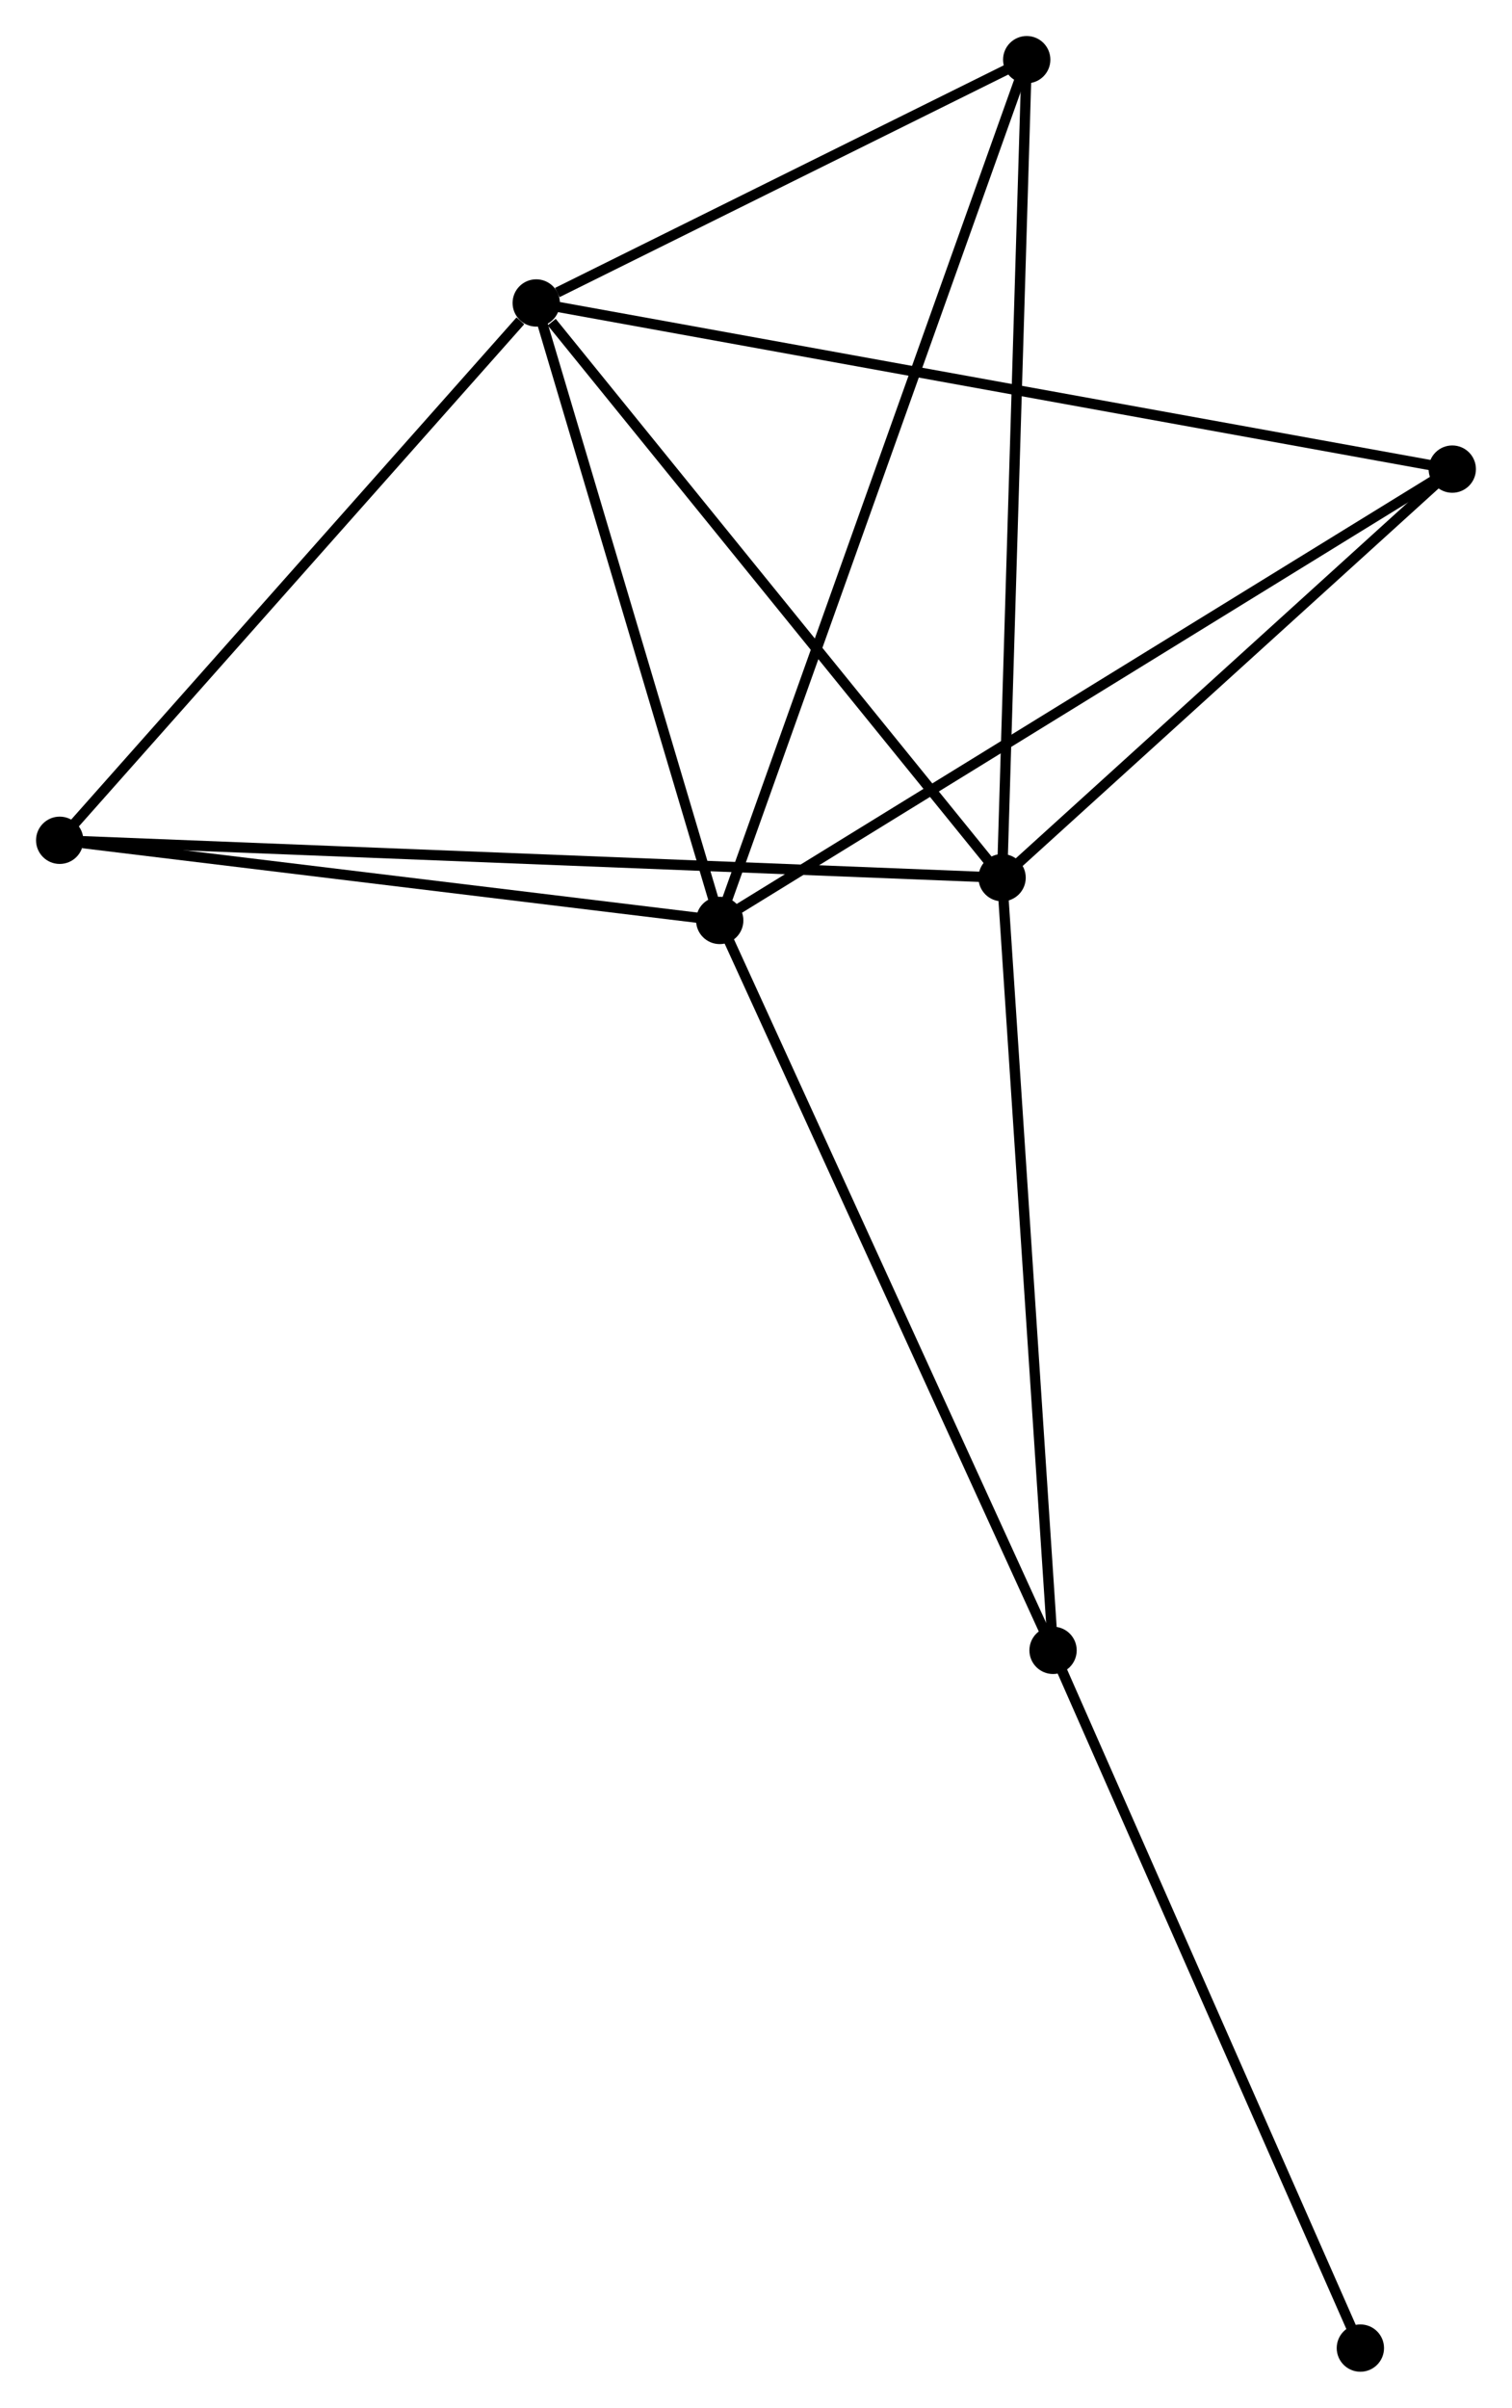 <?xml version="1.0" encoding="UTF-8" standalone="no"?>
<!DOCTYPE svg PUBLIC "-//W3C//DTD SVG 1.1//EN"
 "http://www.w3.org/Graphics/SVG/1.1/DTD/svg11.dtd">
<!-- Generated by graphviz version 2.36.0 (20140111.2315)
 -->
<!-- Title: %3 Pages: 1 -->
<svg width="147pt" height="234pt"
 viewBox="0.00 0.00 147.01 234.03" xmlns="http://www.w3.org/2000/svg" xmlns:xlink="http://www.w3.org/1999/xlink">
<g id="graph0" class="graph" transform="scale(1 1) rotate(0) translate(4 230.031)">
<title>%3</title>
<!-- 0 -->
<g id="node1" class="node"><title>0</title>
<ellipse fill="black" stroke="black" cx="48.136" cy="-200.583" rx="1.8" ry="1.8"/>
</g>
<!-- 1 -->
<g id="node2" class="node"><title>1</title>
<ellipse fill="black" stroke="black" cx="93.434" cy="-144.72" rx="1.8" ry="1.8"/>
</g>
<!-- 0&#45;&#45;1 -->
<g id="edge1" class="edge"><title>0&#45;&#45;1</title>
<path fill="none" stroke="black" d="M49.643,-198.725C56.643,-190.092 85.91,-153.999 92.228,-146.207"/>
</g>
<!-- 2 -->
<g id="node3" class="node"><title>2</title>
<ellipse fill="black" stroke="black" cx="65.977" cy="-140.565" rx="1.8" ry="1.8"/>
</g>
<!-- 0&#45;&#45;2 -->
<g id="edge2" class="edge"><title>0&#45;&#45;2</title>
<path fill="none" stroke="black" d="M48.651,-198.852C51.21,-190.241 62.556,-152.073 65.352,-142.666"/>
</g>
<!-- 3 -->
<g id="node4" class="node"><title>3</title>
<ellipse fill="black" stroke="black" cx="1.8" cy="-148.356" rx="1.8" ry="1.8"/>
</g>
<!-- 0&#45;&#45;3 -->
<g id="edge3" class="edge"><title>0&#45;&#45;3</title>
<path fill="none" stroke="black" d="M46.594,-198.846C39.434,-190.774 9.496,-157.031 3.033,-149.746"/>
</g>
<!-- 4 -->
<g id="node5" class="node"><title>4</title>
<ellipse fill="black" stroke="black" cx="137.207" cy="-184.434" rx="1.8" ry="1.8"/>
</g>
<!-- 0&#45;&#45;4 -->
<g id="edge4" class="edge"><title>0&#45;&#45;4</title>
<path fill="none" stroke="black" d="M49.996,-200.246C61.588,-198.144 123.795,-186.865 135.357,-184.769"/>
</g>
<!-- 5 -->
<g id="node6" class="node"><title>5</title>
<ellipse fill="black" stroke="black" cx="95.828" cy="-224.231" rx="1.8" ry="1.8"/>
</g>
<!-- 0&#45;&#45;5 -->
<g id="edge5" class="edge"><title>0&#45;&#45;5</title>
<path fill="none" stroke="black" d="M50.185,-201.599C58.03,-205.489 86.1,-219.408 93.839,-223.245"/>
</g>
<!-- 1&#45;&#45;3 -->
<g id="edge6" class="edge"><title>1&#45;&#45;3</title>
<path fill="none" stroke="black" d="M91.52,-144.796C79.595,-145.269 15.598,-147.808 3.703,-148.28"/>
</g>
<!-- 1&#45;&#45;4 -->
<g id="edge7" class="edge"><title>1&#45;&#45;4</title>
<path fill="none" stroke="black" d="M94.891,-146.041C101.537,-152.071 128.951,-176.943 135.701,-183.067"/>
</g>
<!-- 1&#45;&#45;5 -->
<g id="edge8" class="edge"><title>1&#45;&#45;5</title>
<path fill="none" stroke="black" d="M93.493,-146.685C93.825,-157.686 95.445,-211.514 95.77,-222.335"/>
</g>
<!-- 6 -->
<g id="node7" class="node"><title>6</title>
<ellipse fill="black" stroke="black" cx="98.389" cy="-69.619" rx="1.8" ry="1.8"/>
</g>
<!-- 1&#45;&#45;6 -->
<g id="edge9" class="edge"><title>1&#45;&#45;6</title>
<path fill="none" stroke="black" d="M93.557,-142.863C94.236,-132.563 97.538,-82.512 98.252,-71.686"/>
</g>
<!-- 2&#45;&#45;3 -->
<g id="edge10" class="edge"><title>2&#45;&#45;3</title>
<path fill="none" stroke="black" d="M64.125,-140.79C54.918,-141.908 14.106,-146.862 4.046,-148.083"/>
</g>
<!-- 2&#45;&#45;4 -->
<g id="edge11" class="edge"><title>2&#45;&#45;4</title>
<path fill="none" stroke="black" d="M67.737,-141.65C77.592,-147.719 125.815,-177.417 135.508,-183.387"/>
</g>
<!-- 2&#45;&#45;5 -->
<g id="edge12" class="edge"><title>2&#45;&#45;5</title>
<path fill="none" stroke="black" d="M66.6,-142.313C70.485,-153.201 91.333,-211.633 95.208,-222.494"/>
</g>
<!-- 2&#45;&#45;6 -->
<g id="edge13" class="edge"><title>2&#45;&#45;6</title>
<path fill="none" stroke="black" d="M66.778,-138.811C71.262,-128.996 93.205,-80.966 97.615,-71.311"/>
</g>
<!-- 7 -->
<g id="node8" class="node"><title>7</title>
<ellipse fill="black" stroke="black" cx="128.271" cy="-1.8" rx="1.8" ry="1.8"/>
</g>
<!-- 6&#45;&#45;7 -->
<g id="edge14" class="edge"><title>6&#45;&#45;7</title>
<path fill="none" stroke="black" d="M99.127,-67.943C103.226,-58.641 123.141,-13.443 127.448,-3.667"/>
</g>
</g>
</svg>
